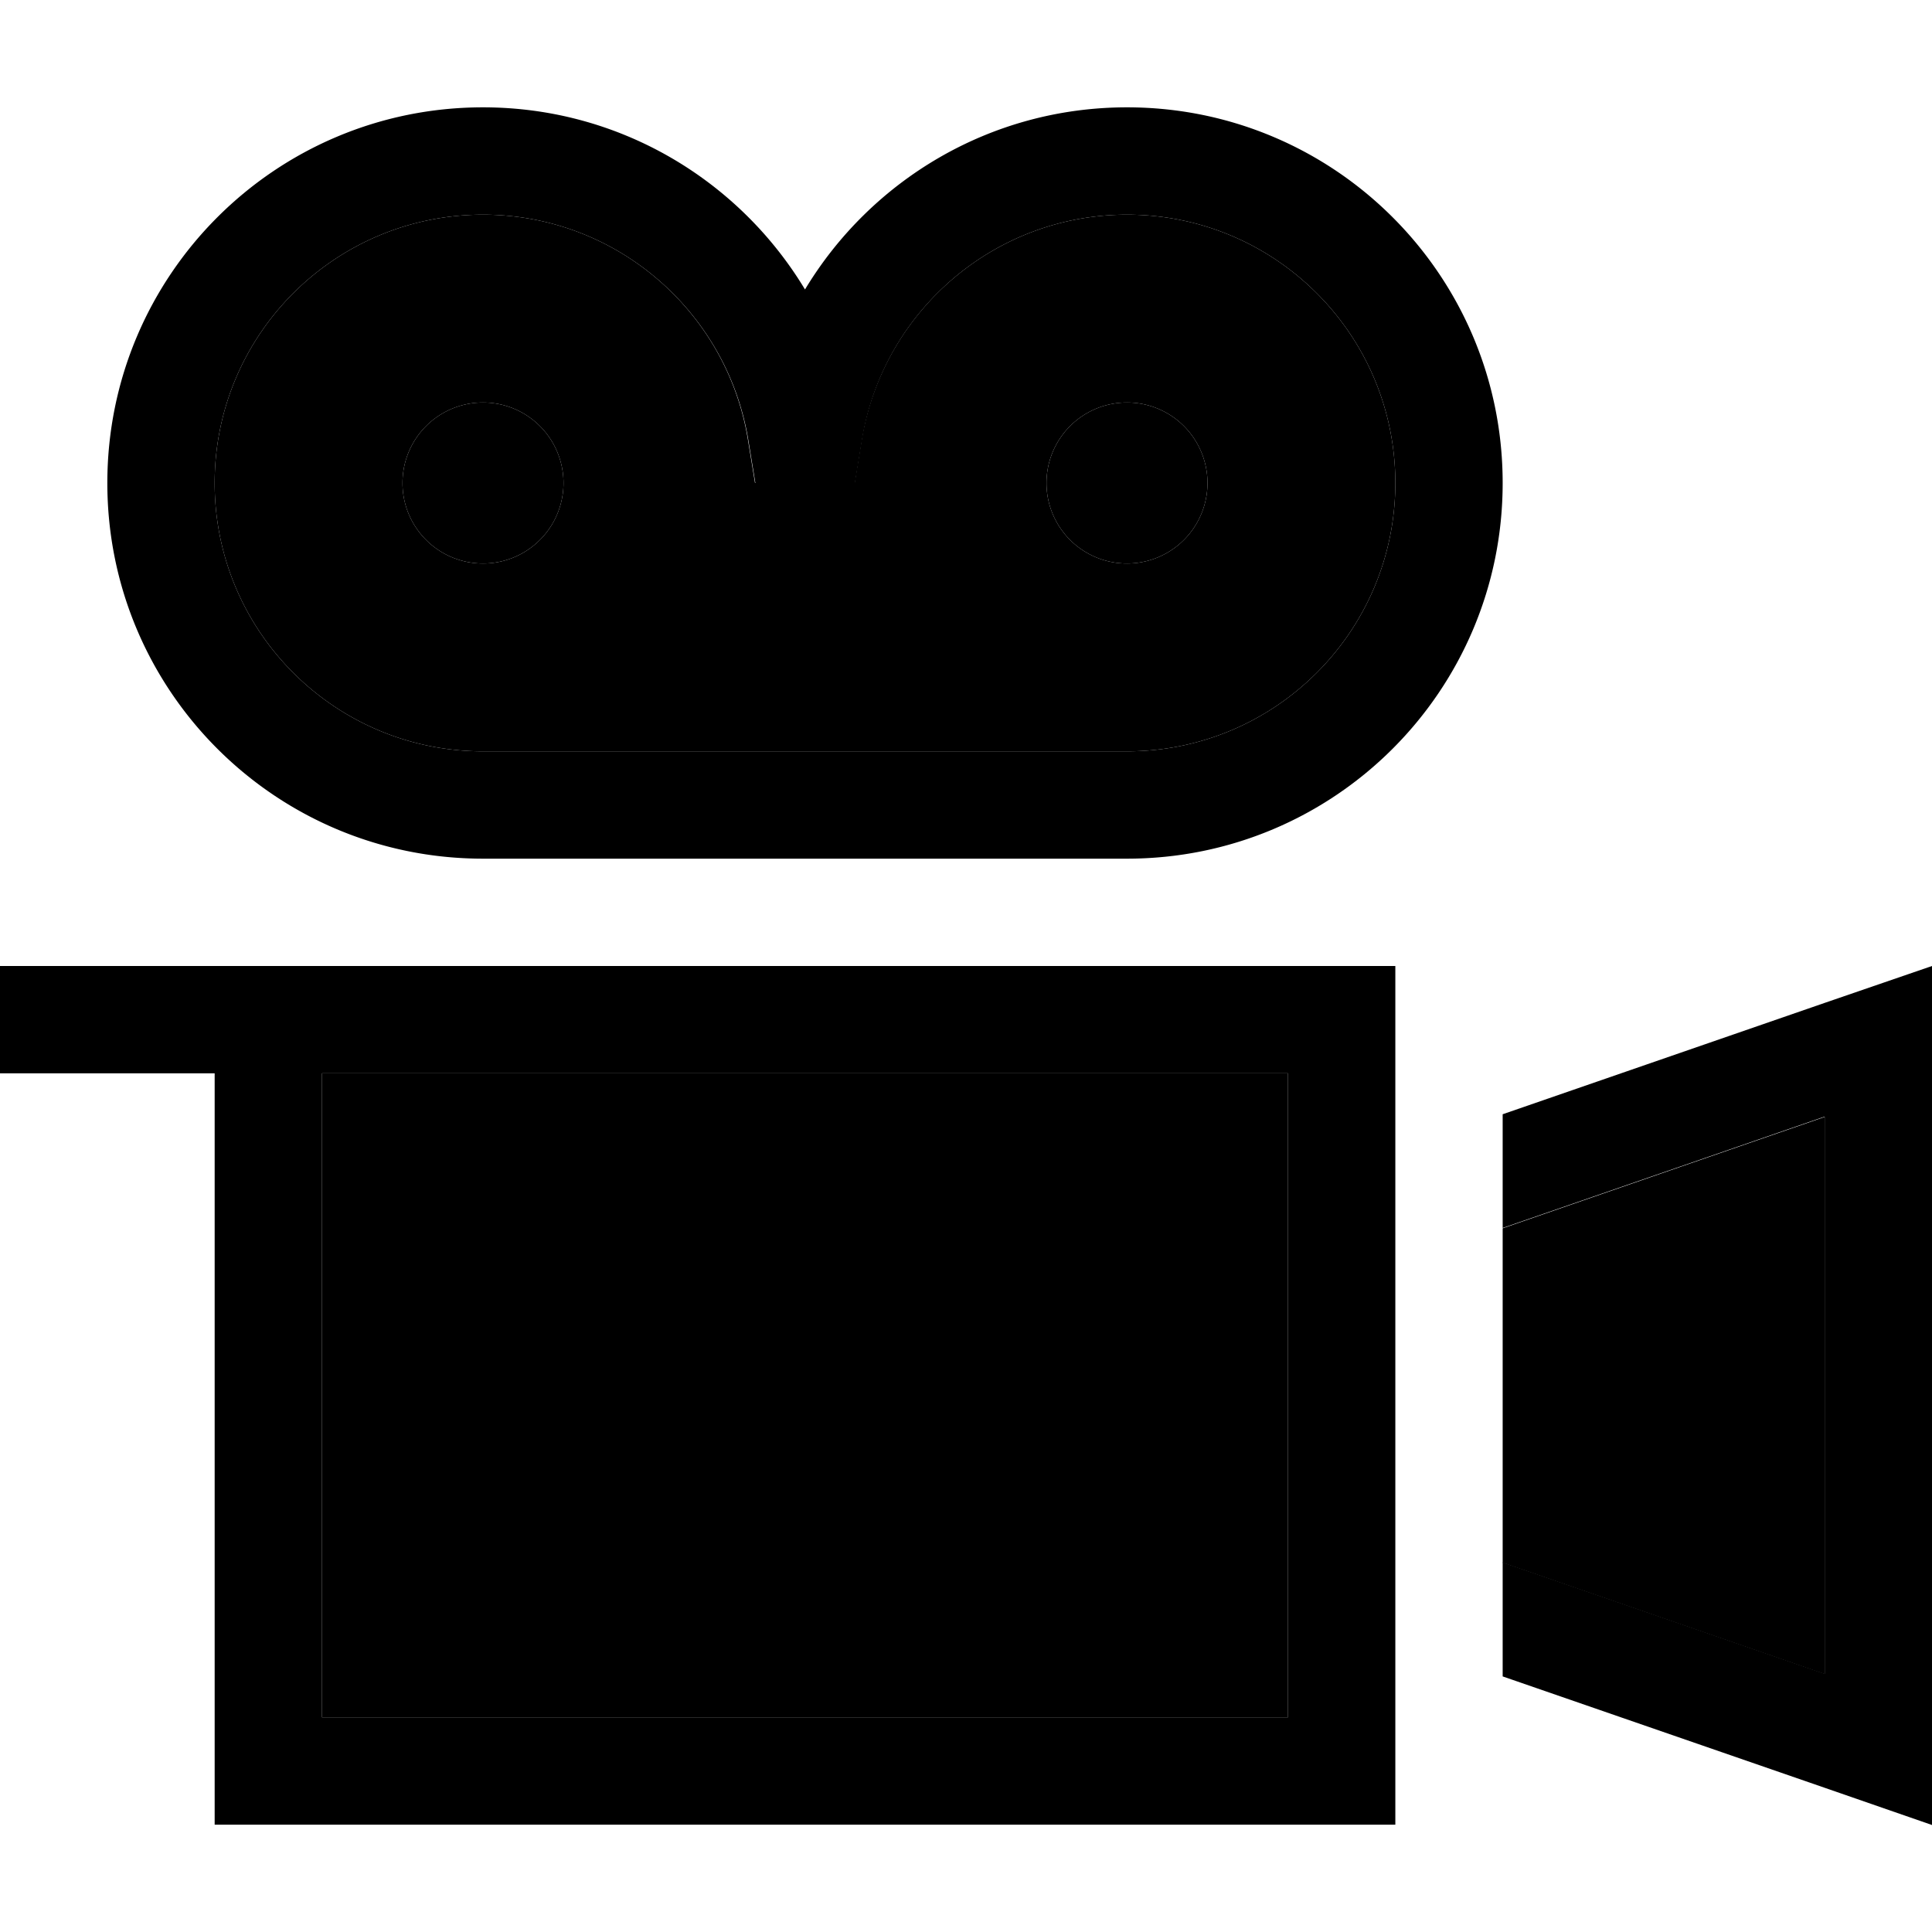 <svg xmlns="http://www.w3.org/2000/svg" width="24" height="24" viewBox="0 0 576 512"><path class="pr-icon-duotone-secondary" d="M64 112c0-44.2 35.8-80 80-80c39.6 0 72.5 28.8 78.9 66.6l2.2 13.4 13.5 0 2.7 0 13.5 0 2.2-13.4C263.5 60.8 296.4 32 336 32c44.2 0 80 35.8 80 80s-35.8 80-80 80l-192 0c-44.2 0-80-35.8-80-80zM96 288l40 0 16 0 232 0 0 192L96 480l0-192zm24-176a24 24 0 1 0 48 0 24 24 0 1 0 -48 0zm192 0a24 24 0 1 0 48 0 24 24 0 1 0 -48 0zM448 334.2l96-33.2 0 166.1-96-33.2 0-99.7z"/><path class="pr-icon-duotone-primary" d="M144 0c40.8 0 76.4 21.8 96 54.3C259.6 21.8 295.2 0 336 0c61.9 0 112 50.1 112 112s-50.1 112-112 112l-192 0C82.1 224 32 173.9 32 112S82.1 0 144 0zM64 112c0 44.2 35.8 80 80 80l192 0c44.2 0 80-35.8 80-80s-35.8-80-80-80c-39.6 0-72.5 28.8-78.9 66.6L254.9 112l-13.5 0-2.7 0-13.5 0-2.2-13.4C216.5 60.8 183.6 32 144 32c-44.2 0-80 35.8-80 80zm80-24a24 24 0 1 1 0 48 24 24 0 1 1 0-48zm168 24a24 24 0 1 1 48 0 24 24 0 1 1 -48 0zM152 288l-16 0-40 0 0 192 288 0 0-192-232 0zm0-32l232 0 32 0 0 32 0 192 0 32-32 0L96 512l-32 0 0-32 0-192-48 0L0 288l0-32 16 0 48 0 32 0 40 0 16 0zM448 467.7l0-33.9 96 33.2 0-166.1-96 33.2 0-33.9 96-33.2L576 256l0 33.9 0 188.3 0 33.9-32-11.1-96-33.2z"/></svg>